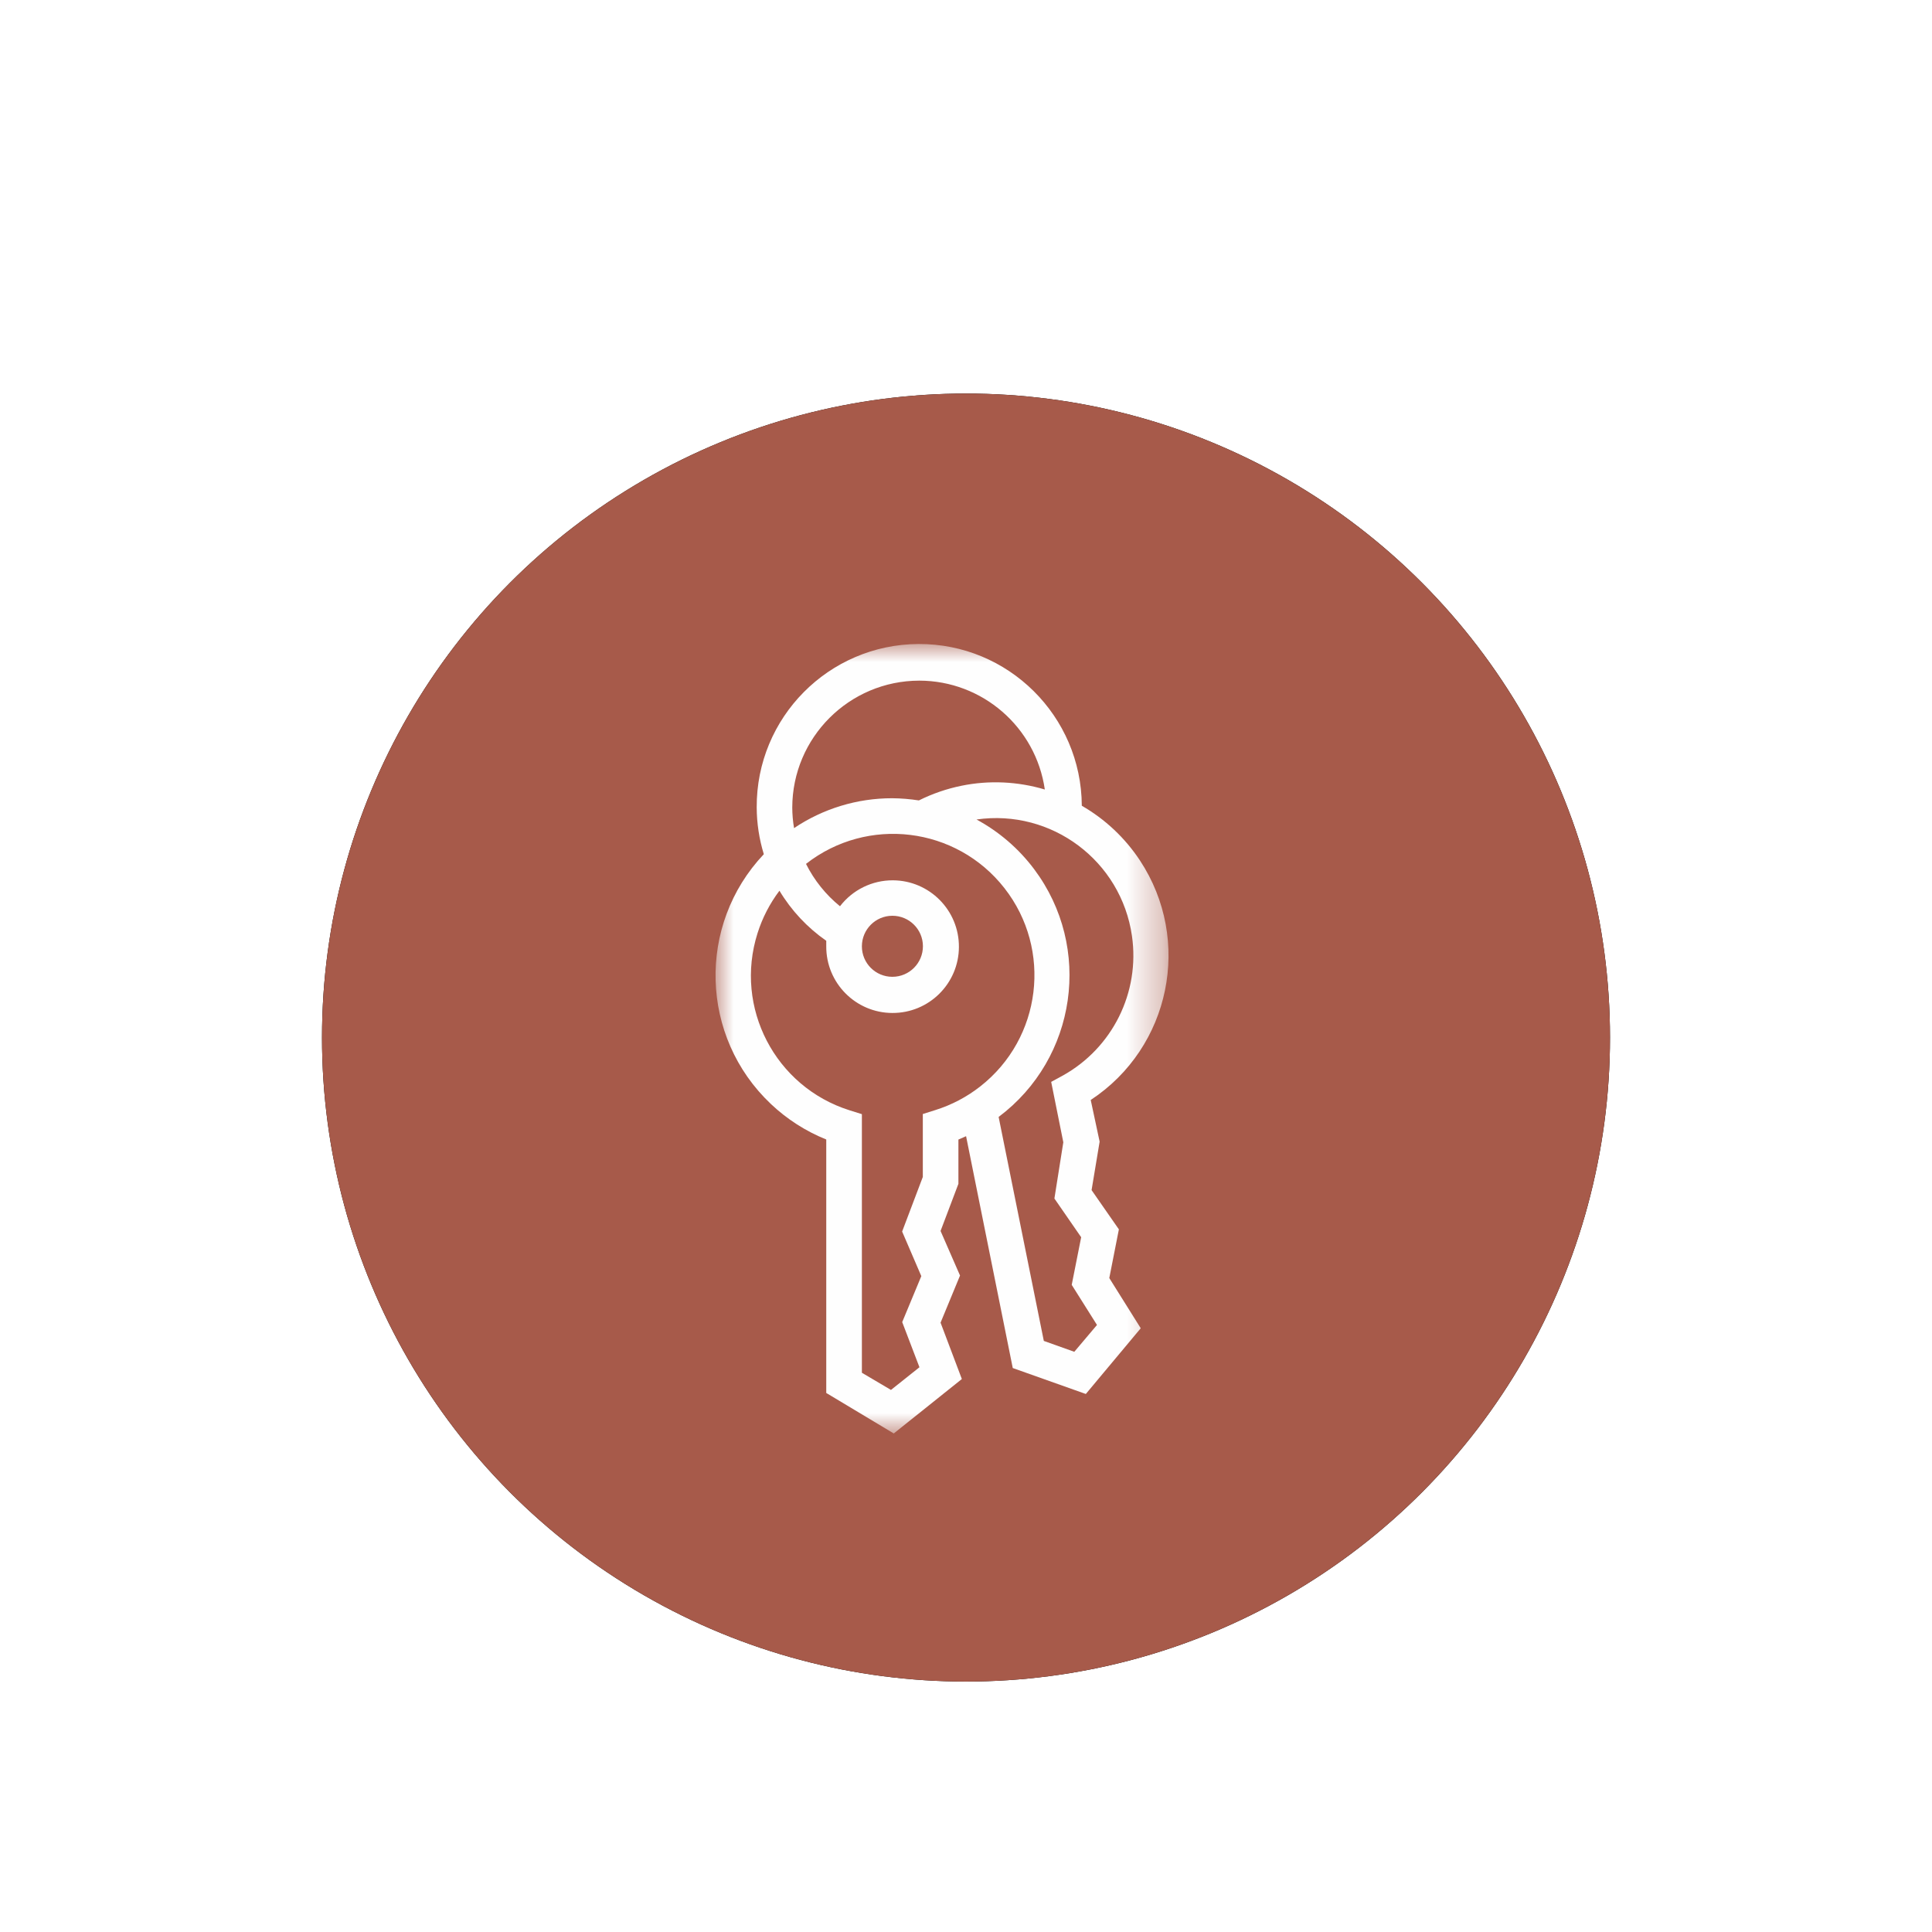 <svg xmlns="http://www.w3.org/2000/svg" xmlns:xlink="http://www.w3.org/1999/xlink" width="54" height="54" viewBox="0 0 54 54">
  <defs>
    <filter id="moive-in-icon-a" width="166.7%" height="166.7%" x="-33.3%" y="-33.3%" filterUnits="objectBoundingBox">
      <feOffset dy="2" in="SourceAlpha" result="shadowOffsetOuter1"/>
      <feGaussianBlur in="shadowOffsetOuter1" result="shadowBlurOuter1" stdDeviation="2"/>
      <feColorMatrix in="shadowBlurOuter1" result="shadowMatrixOuter1" values="0 0 0 0 0   0 0 0 0 0   0 0 0 0 0  0 0 0 0.5 0"/>
      <feMerge>
        <feMergeNode in="shadowMatrixOuter1"/>
        <feMergeNode in="SourceGraphic"/>
      </feMerge>
    </filter>
    <polygon id="moive-in-icon-b" points="0 0 12.66 0 12.66 22.066 0 22.066"/>
  </defs>
  <g fill="none" fill-rule="evenodd" filter="url(#moive-in-icon-a)" transform="translate(9 9)">
    <circle cx="18" cy="18" r="18" fill="#000" fill-rule="nonzero"/>
    <circle cx="18" cy="18" r="18" fill="#A75A4A"/>
    <g transform="translate(11 7)">
      <mask id="moive-in-icon-c" fill="#fff">
        <use xlink:href="#moive-in-icon-b"/>
      </mask>
      <path fill="#FEFEFE" fill-rule="nonzero" d="M10.027,19.783 L9.175,19.479 L7.912,13.219 C10.098,11.581 10.543,8.48 8.905,6.294 C8.475,5.72 7.925,5.246 7.294,4.905 C9.393,4.604 11.339,6.062 11.639,8.162 C11.866,9.739 11.094,11.292 9.701,12.065 L9.381,12.239 L9.72,13.927 L9.471,15.499 L10.219,16.581 L9.955,17.912 L10.661,19.033 L10.027,19.783 Z M4.09,8.451 C4.09,7.98 4.47,7.597 4.941,7.596 C5.412,7.595 5.795,7.975 5.796,8.446 C5.797,8.917 5.417,9.3 4.946,9.302 L4.941,9.302 C4.471,9.302 4.09,8.921 4.09,8.451 L4.09,8.451 Z M6.142,13.027 L5.793,13.137 L5.793,14.896 L5.215,16.422 L5.751,17.668 L5.217,18.953 L5.699,20.215 L4.903,20.849 L4.09,20.369 L4.09,13.141 L3.742,13.032 C1.666,12.375 0.515,10.16 1.173,8.084 C1.308,7.656 1.515,7.254 1.786,6.896 C2.118,7.449 2.564,7.926 3.094,8.295 L3.094,8.451 C3.09,9.475 3.916,10.309 4.94,10.313 C5.965,10.318 6.798,9.492 6.802,8.468 C6.807,7.443 5.98,6.61 4.957,6.605 C4.378,6.602 3.831,6.871 3.478,7.33 C3.081,7.008 2.757,6.603 2.528,6.146 C4.247,4.802 6.729,5.104 8.074,6.823 C9.418,8.541 9.115,11.024 7.396,12.368 C7.021,12.662 6.596,12.885 6.142,13.027 L6.142,13.027 Z M5.696,1.024 C7.458,1.027 8.951,2.323 9.203,4.067 C8.448,3.842 7.649,3.804 6.878,3.961 C6.464,4.045 6.062,4.183 5.683,4.372 C5.436,4.334 5.186,4.313 4.936,4.311 C3.96,4.31 3.005,4.601 2.194,5.146 C2.162,4.958 2.145,4.765 2.144,4.573 C2.147,2.614 3.736,1.026 5.696,1.024 L5.696,1.024 Z M11.273,16.361 L10.51,15.264 L10.735,13.909 L10.486,12.745 C12.715,11.277 13.331,8.28 11.863,6.052 C11.448,5.422 10.89,4.897 10.237,4.521 C10.224,2.012 8.18,-0.012 5.672,-0 C3.162,0.012 1.138,2.056 1.15,4.566 C1.152,5.01 1.219,5.45 1.349,5.875 C-0.525,7.857 -0.436,10.983 1.547,12.857 C1.996,13.282 2.52,13.618 3.094,13.849 L3.094,20.934 L4.981,22.066 L6.884,20.544 L6.289,18.969 L6.833,17.652 L6.289,16.406 L6.788,15.088 L6.788,13.851 L7.002,13.757 L8.307,20.237 L10.349,20.962 L11.884,19.125 L11.005,17.722 L11.273,16.361 Z" mask="url(#moive-in-icon-c)"/>
    </g>
  </g>
</svg>
